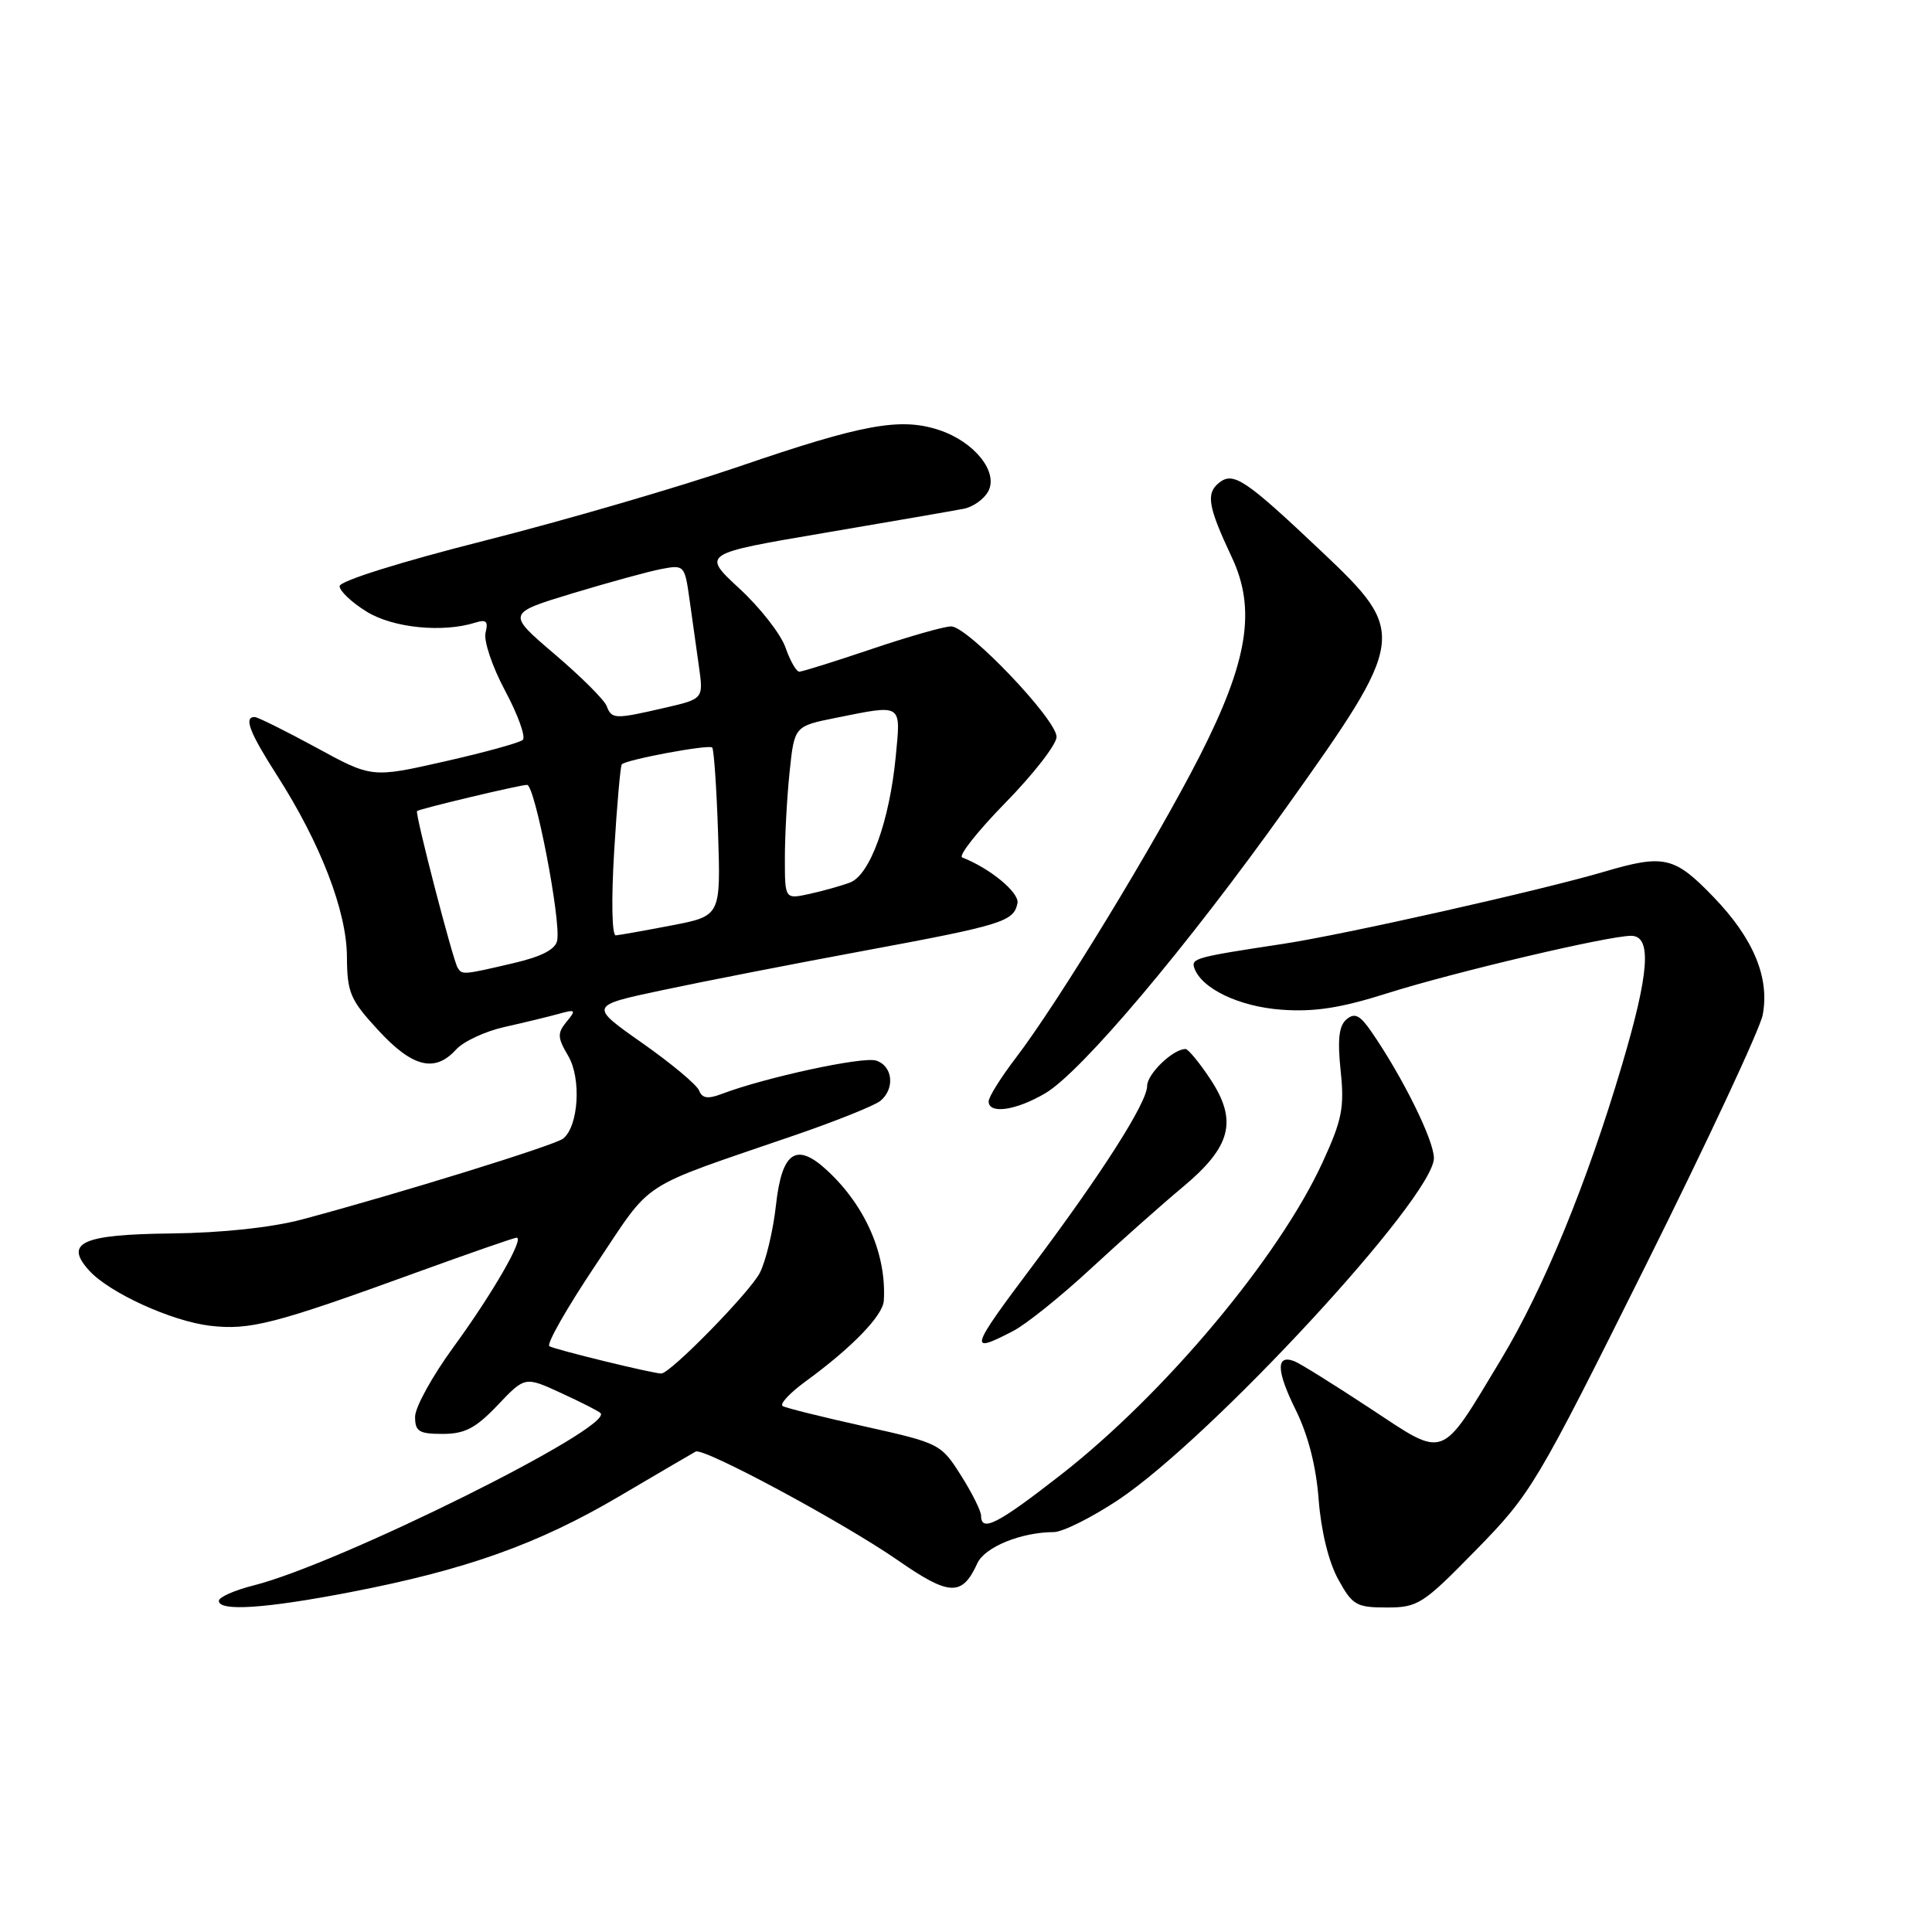 <?xml version="1.0" encoding="UTF-8" standalone="no"?>
<!DOCTYPE svg PUBLIC "-//W3C//DTD SVG 1.1//EN" "http://www.w3.org/Graphics/SVG/1.1/DTD/svg11.dtd" >
<svg xmlns="http://www.w3.org/2000/svg" xmlns:xlink="http://www.w3.org/1999/xlink" version="1.1" viewBox="0 0 256 256">
 <g >
 <path fill="currentColor"
d=" M 46.41 210.97 C 61.73 208.02 71.28 204.61 82.00 198.30 C 87.22 195.23 91.80 192.54 92.18 192.34 C 93.22 191.77 111.73 201.73 118.96 206.74 C 125.81 211.50 127.49 211.56 129.50 207.15 C 130.48 204.99 135.32 203.02 139.64 203.01 C 140.81 203.00 144.64 201.09 148.14 198.77 C 160.51 190.53 190.00 158.62 190.00 153.45 C 190.00 151.09 185.87 142.73 181.72 136.71 C 180.21 134.51 179.51 134.16 178.43 135.06 C 177.42 135.90 177.21 137.70 177.64 141.86 C 178.16 146.76 177.83 148.40 175.25 154.01 C 169.48 166.59 154.34 184.67 140.58 195.41 C 132.23 201.93 130.00 203.08 130.00 200.85 C 130.00 200.23 128.80 197.81 127.32 195.48 C 124.69 191.32 124.48 191.22 114.57 189.01 C 109.03 187.78 104.15 186.57 103.71 186.31 C 103.28 186.05 104.63 184.59 106.71 183.07 C 112.85 178.60 116.99 174.33 117.11 172.35 C 117.48 166.25 114.71 159.86 109.68 155.16 C 105.53 151.28 103.61 152.55 102.82 159.68 C 102.45 163.06 101.48 167.11 100.67 168.68 C 99.33 171.26 88.82 182.00 87.62 182.00 C 86.52 182.00 73.53 178.83 72.80 178.38 C 72.37 178.11 75.15 173.25 78.96 167.56 C 86.66 156.08 84.18 157.69 105.41 150.39 C 110.85 148.52 115.92 146.48 116.66 145.87 C 118.62 144.24 118.30 141.23 116.08 140.53 C 114.32 139.97 101.37 142.77 95.61 144.96 C 93.80 145.65 93.03 145.53 92.64 144.51 C 92.35 143.75 88.95 140.91 85.09 138.20 C 78.06 133.26 78.06 133.26 87.78 131.20 C 93.13 130.06 105.15 127.71 114.50 125.98 C 132.88 122.57 134.34 122.11 134.82 119.67 C 135.09 118.28 131.18 115.05 127.50 113.62 C 126.95 113.41 129.54 110.13 133.25 106.34 C 136.96 102.55 140.00 98.63 140.00 97.64 C 140.00 95.33 128.23 83.00 126.03 83.00 C 125.12 83.00 120.38 84.35 115.50 86.00 C 110.62 87.65 106.30 89.00 105.91 89.00 C 105.52 89.00 104.69 87.56 104.08 85.79 C 103.46 84.03 100.72 80.51 97.97 77.98 C 92.99 73.37 92.99 73.37 109.24 70.61 C 118.19 69.09 126.50 67.65 127.72 67.41 C 128.94 67.17 130.40 66.13 130.95 65.10 C 132.32 62.53 129.10 58.52 124.43 56.98 C 119.32 55.29 114.32 56.20 98.00 61.79 C 90.03 64.52 74.84 68.95 64.25 71.63 C 53.03 74.47 45.00 76.99 45.00 77.67 C 45.00 78.31 46.61 79.83 48.57 81.04 C 52.07 83.21 58.68 83.87 63.02 82.49 C 64.43 82.05 64.72 82.34 64.34 83.82 C 64.06 84.88 65.22 88.33 66.94 91.55 C 68.65 94.74 69.69 97.67 69.27 98.04 C 68.85 98.42 64.17 99.71 58.89 100.90 C 49.27 103.08 49.27 103.08 41.89 99.05 C 37.82 96.84 34.16 95.02 33.75 95.01 C 32.27 94.99 33.06 97.05 36.70 102.73 C 42.48 111.76 45.94 120.74 45.97 126.77 C 46.00 131.54 46.39 132.47 50.13 136.52 C 54.66 141.44 57.63 142.17 60.44 139.06 C 61.41 138.00 64.29 136.65 66.85 136.08 C 69.41 135.51 72.62 134.73 74.00 134.35 C 76.28 133.71 76.38 133.81 75.07 135.39 C 73.83 136.91 73.86 137.49 75.29 139.91 C 77.05 142.90 76.67 149.22 74.62 150.87 C 73.52 151.76 52.74 158.19 40.00 161.59 C 35.96 162.66 29.41 163.36 22.70 163.44 C 10.89 163.57 8.47 164.65 11.80 168.34 C 14.48 171.30 22.71 175.06 27.84 175.67 C 33.10 176.29 36.43 175.43 55.18 168.61 C 62.15 166.08 68.13 164.00 68.45 164.00 C 69.53 164.00 65.25 171.42 60.10 178.48 C 57.29 182.32 55.00 186.48 55.00 187.73 C 55.00 189.68 55.52 190.00 58.65 190.00 C 61.59 190.00 63.03 189.25 65.94 186.19 C 69.56 182.38 69.56 182.38 74.32 184.57 C 76.94 185.77 79.31 186.97 79.57 187.24 C 81.43 189.09 44.95 207.22 33.63 210.07 C 31.08 210.71 29.00 211.63 29.00 212.12 C 29.00 213.55 35.18 213.14 46.41 210.97 Z  M 195.62 205.34 C 202.88 197.92 203.57 196.76 218.03 167.75 C 226.23 151.29 233.23 136.31 233.57 134.47 C 234.50 129.52 232.34 124.35 227.06 118.87 C 221.87 113.48 220.50 113.17 212.59 115.50 C 204.18 117.98 178.02 123.86 170.00 125.07 C 158.51 126.81 157.83 126.99 158.24 128.23 C 159.16 130.97 164.16 133.38 169.79 133.79 C 174.16 134.11 177.65 133.57 183.83 131.61 C 192.73 128.80 213.11 124.00 216.13 124.00 C 218.90 124.00 218.56 128.86 214.92 141.12 C 210.29 156.77 204.51 170.82 198.89 180.14 C 190.74 193.65 191.69 193.30 181.49 186.58 C 176.72 183.44 172.23 180.64 171.51 180.37 C 169.06 179.42 169.11 181.61 171.67 186.78 C 173.34 190.15 174.40 194.30 174.73 198.72 C 175.05 202.85 176.05 206.96 177.31 209.25 C 179.20 212.70 179.72 213.00 183.75 213.00 C 187.90 213.00 188.54 212.58 195.62 205.34 Z  M 134.22 176.38 C 135.94 175.50 140.57 171.78 144.51 168.13 C 148.45 164.49 153.93 159.62 156.70 157.31 C 163.16 151.93 164.03 148.51 160.35 142.95 C 158.91 140.78 157.44 139.00 157.09 139.00 C 155.43 139.00 152.00 142.30 152.00 143.90 C 152.00 146.08 146.06 155.41 136.87 167.66 C 128.46 178.86 128.28 179.46 134.22 176.38 Z  M 138.51 144.86 C 143.29 142.04 157.23 125.52 170.37 107.09 C 186.39 84.63 186.50 83.85 175.25 73.20 C 164.92 63.43 163.41 62.42 161.47 64.02 C 159.78 65.43 160.09 67.18 163.22 73.84 C 166.48 80.75 165.36 87.64 158.95 100.21 C 153.14 111.61 140.15 132.93 134.59 140.19 C 132.62 142.77 131.00 145.36 131.00 145.94 C 131.00 147.67 134.63 147.15 138.51 144.86 Z  M 60.64 128.23 C 60.00 127.20 54.95 107.70 55.26 107.47 C 55.71 107.14 68.91 104.00 69.84 104.00 C 70.88 104.00 74.35 121.94 73.83 124.62 C 73.61 125.80 71.76 126.76 68.00 127.63 C 61.34 129.19 61.24 129.19 60.64 128.23 Z  M 81.38 112.80 C 81.75 106.65 82.21 101.46 82.39 101.28 C 83.02 100.64 93.94 98.61 94.37 99.05 C 94.60 99.30 94.95 104.42 95.15 110.44 C 95.50 121.37 95.50 121.37 89.00 122.62 C 85.42 123.31 82.09 123.90 81.60 123.94 C 81.08 123.97 80.99 119.29 81.38 112.80 Z  M 104.00 113.73 C 104.00 110.74 104.28 105.58 104.63 102.26 C 105.26 96.22 105.26 96.22 110.80 95.11 C 119.66 93.33 119.37 93.15 118.69 100.25 C 117.86 108.83 115.28 115.94 112.63 116.94 C 111.46 117.38 109.04 118.06 107.25 118.45 C 104.00 119.16 104.00 119.16 104.00 113.73 Z  M 80.38 93.54 C 80.07 92.73 76.97 89.64 73.48 86.67 C 67.15 81.27 67.15 81.27 75.83 78.63 C 80.60 77.19 85.90 75.73 87.61 75.40 C 90.66 74.82 90.73 74.89 91.36 79.40 C 91.71 81.93 92.27 85.94 92.61 88.30 C 93.22 92.61 93.22 92.61 88.03 93.80 C 81.46 95.32 81.05 95.31 80.38 93.54 Z "/>
</g>
</svg>